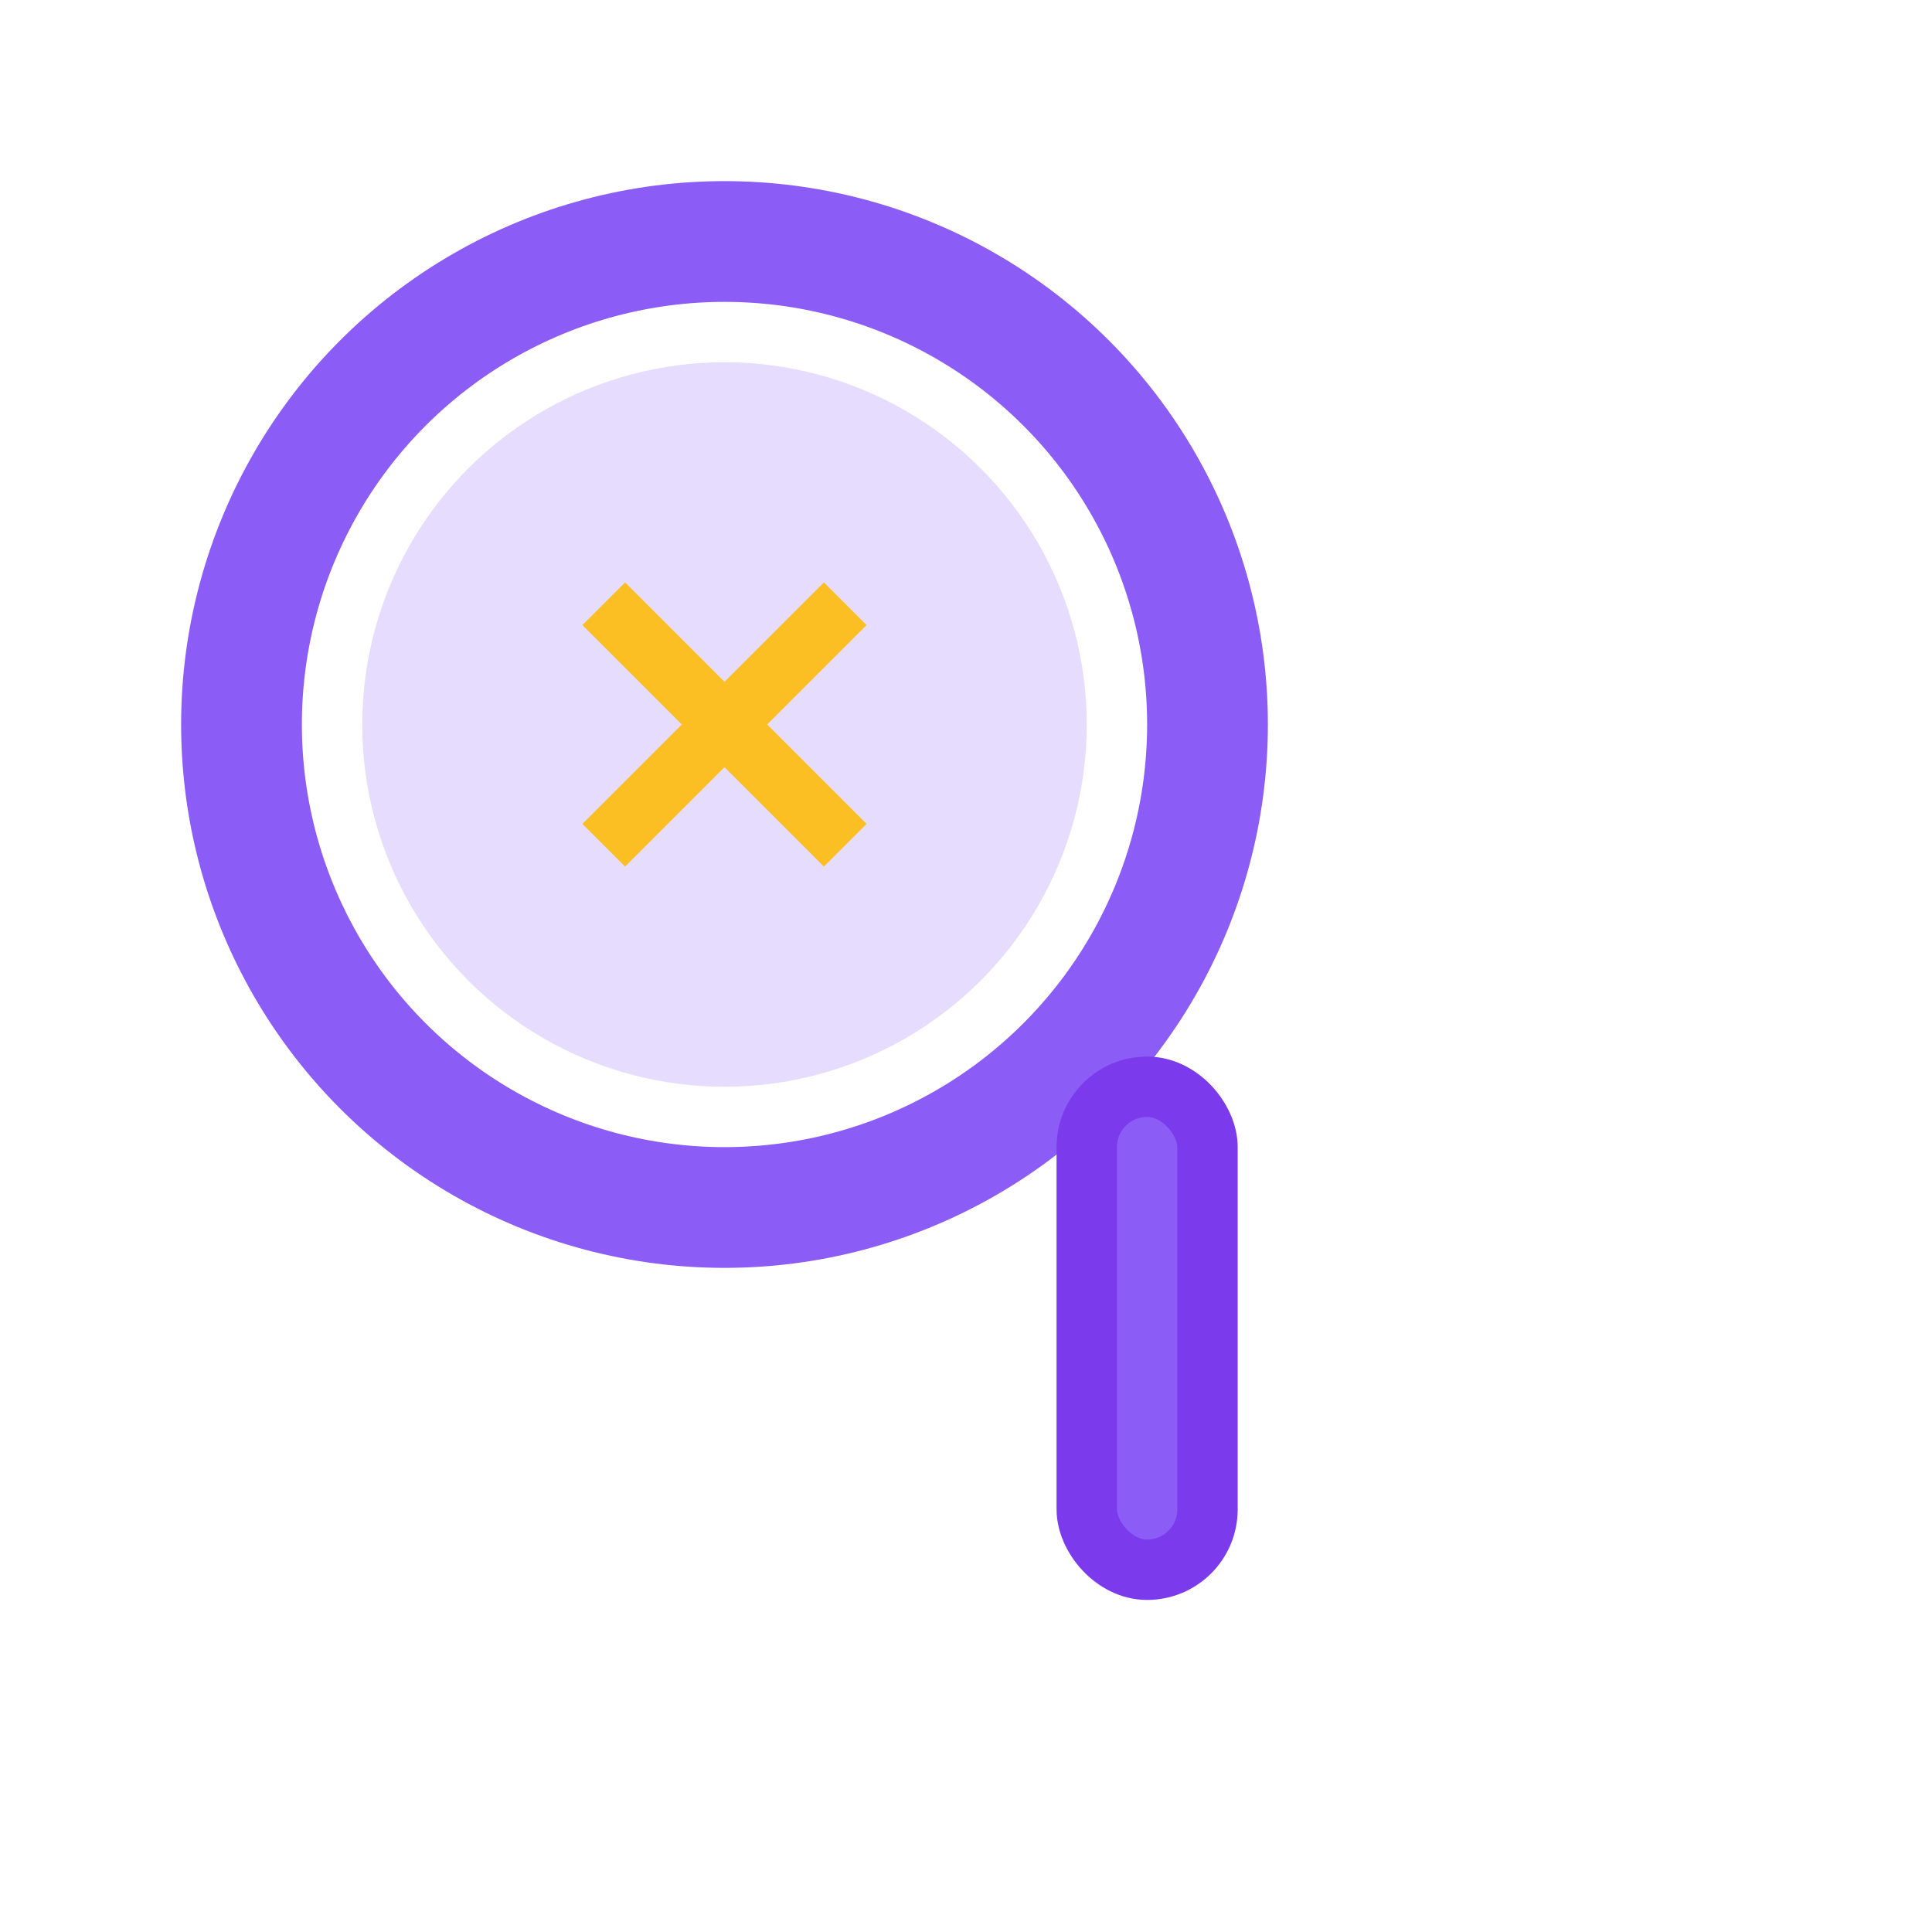 <svg width="64" height="64" viewBox="0 0 64 64" fill="none" xmlns="http://www.w3.org/2000/svg">
  <!-- 放大鏡主體 -->
  <circle cx="24" cy="24" r="16" fill="none" stroke="#8B5CF6" stroke-width="4"/>
  
  <!-- 放大鏡手柄 -->
  <rect x="36" y="36" width="4" height="16" rx="2" fill="#8B5CF6" stroke="#7C3AED" stroke-width="2"/>
  
  <!-- 放大鏡內部 -->
  <circle cx="24" cy="24" r="12" fill="#A78BFA" opacity="0.3"/>
  
  <!-- 搜索符號 -->
  <path d="M20 20 L28 28 M28 20 L20 28" stroke="#FBBF24" stroke-width="2"/>
</svg>
